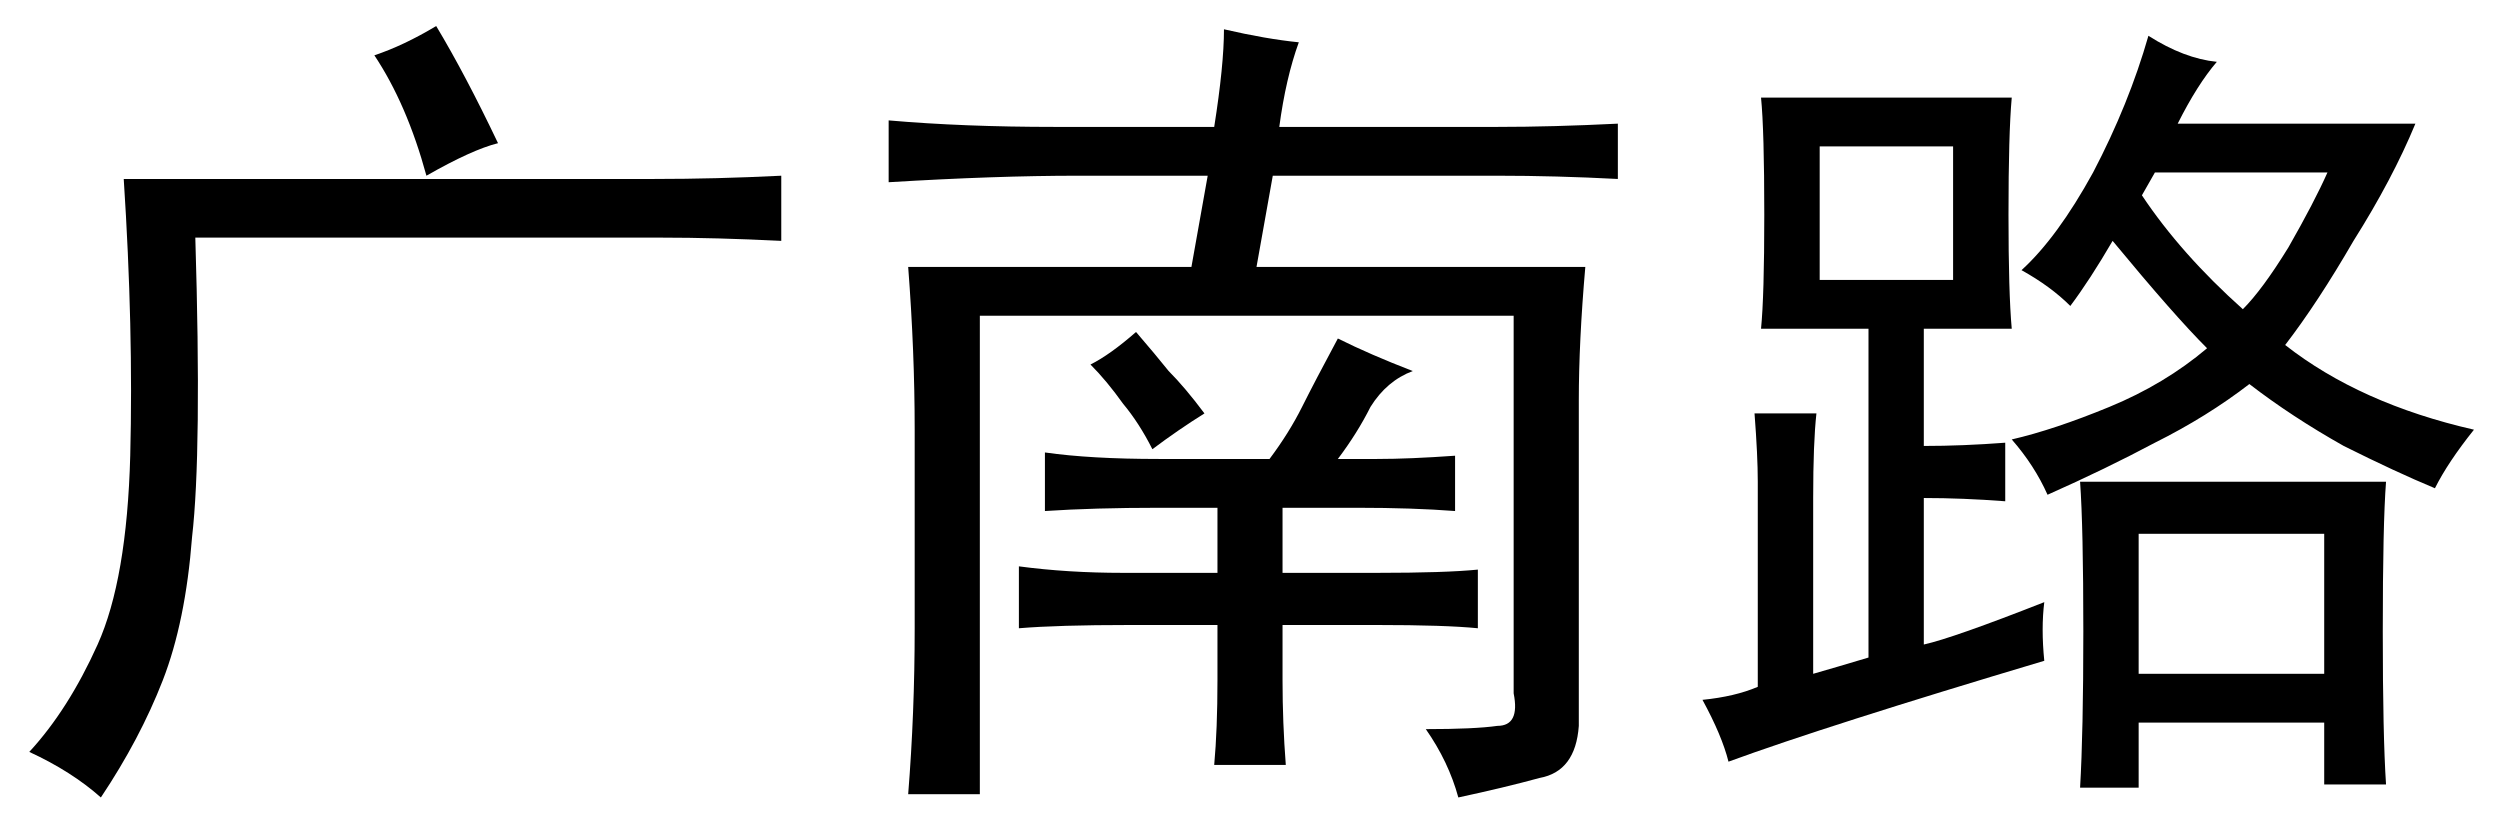 <?xml version='1.0' encoding='UTF-8'?>
<!-- This file was generated by dvisvgm 2.3.5 -->
<svg height='10.5pt' version='1.1' viewBox='-72 -72.328 31.5 10.5' width='31.5pt' xmlns='http://www.w3.org/2000/svg' xmlns:xlink='http://www.w3.org/1999/xlink'>
<defs>
<path d='M7.465 0.164Q8.08 0.164 8.367 0.123Q8.654 0.123 8.572 -0.287V-5.045H1.846V0.984H0.943Q1.025 -0.041 1.025 -1.107V-3.609Q1.025 -4.594 0.943 -5.66H4.512L4.717 -6.809H3.076Q2.051 -6.809 0.697 -6.727V-7.506Q1.641 -7.424 2.789 -7.424H4.799Q4.922 -8.203 4.922 -8.654Q5.455 -8.531 5.865 -8.49Q5.701 -8.039 5.619 -7.424H8.367Q9.064 -7.424 9.885 -7.465V-6.768Q9.105 -6.809 8.367 -6.809H5.537L5.332 -5.66H9.475Q9.393 -4.717 9.393 -3.979V0.123Q9.352 0.697 8.9 0.779Q8.449 0.902 7.875 1.025Q7.752 0.574 7.465 0.164ZM2.666 -3.322Q3.24 -3.24 4.102 -3.24H5.496Q5.742 -3.568 5.906 -3.896T6.357 -4.758Q6.768 -4.553 7.301 -4.348Q6.973 -4.225 6.768 -3.896Q6.604 -3.568 6.357 -3.24H6.85Q7.26 -3.24 7.834 -3.281V-2.584Q7.301 -2.625 6.604 -2.625H5.66V-1.805H6.85Q7.711 -1.805 8.121 -1.846V-1.107Q7.711 -1.148 6.85 -1.148H5.66V-0.451Q5.66 0.082 5.701 0.615H4.799Q4.84 0.164 4.84 -0.451V-1.148H3.732Q2.83 -1.148 2.338 -1.107V-1.887Q2.953 -1.805 3.65 -1.805H4.84V-2.625H4.102Q3.281 -2.625 2.666 -2.584V-3.322ZM4.676 -3.814Q4.348 -3.609 4.02 -3.363Q3.855 -3.691 3.65 -3.937Q3.445 -4.225 3.24 -4.43Q3.486 -4.553 3.814 -4.84Q4.061 -4.553 4.225 -4.348Q4.43 -4.143 4.676 -3.814Z' id='g0-2445'/>
<path d='M9.844 -5.988Q9.023 -6.029 8.326 -6.029H2.461Q2.543 -3.322 2.42 -2.256Q2.338 -1.189 2.051 -0.451T1.271 1.025Q0.902 0.697 0.369 0.451Q0.861 -0.082 1.23 -0.902T1.641 -3.281Q1.682 -4.881 1.559 -6.768H8.244Q9.023 -6.768 9.844 -6.809V-5.988ZM5.373 -6.809Q5.127 -7.711 4.717 -8.326Q5.086 -8.449 5.496 -8.695Q5.865 -8.08 6.275 -7.219Q5.947 -7.137 5.373 -6.809Z' id='g0-5301'/>
<path d='M4.758 -0.697Q2.01 0.123 0.779 0.574Q0.697 0.246 0.451 -0.205Q0.861 -0.246 1.148 -0.369V-2.953Q1.148 -3.281 1.107 -3.814H1.887Q1.846 -3.445 1.846 -2.748V-0.533Q2.133 -0.615 2.543 -0.738V-4.881H1.189Q1.23 -5.291 1.23 -6.316Q1.23 -7.383 1.189 -7.793H4.348Q4.307 -7.342 4.307 -6.316Q4.307 -5.332 4.348 -4.881H3.24V-3.404Q3.732 -3.404 4.266 -3.445V-2.707Q3.732 -2.748 3.24 -2.748V-0.902Q3.609 -0.984 4.758 -1.436Q4.717 -1.107 4.758 -0.697ZM6.932 -8.244Q6.686 -7.957 6.439 -7.465H9.434Q9.146 -6.768 8.654 -5.988Q8.203 -5.209 7.793 -4.676Q8.736 -3.937 10.172 -3.609Q9.844 -3.199 9.68 -2.871Q9.187 -3.076 8.531 -3.404Q7.875 -3.773 7.342 -4.184Q6.809 -3.773 6.152 -3.445Q5.537 -3.117 4.799 -2.789Q4.635 -3.158 4.348 -3.486Q4.881 -3.609 5.578 -3.896T6.809 -4.635Q6.398 -5.045 5.619 -5.988Q5.332 -5.496 5.086 -5.168Q4.84 -5.414 4.471 -5.619Q4.922 -6.029 5.373 -6.85Q5.824 -7.711 6.07 -8.572Q6.521 -8.285 6.932 -8.244ZM9.064 -2.953Q9.023 -2.42 9.023 -1.066Q9.023 0.246 9.064 0.861H8.285V0.082H5.947V0.902H5.209Q5.25 0.205 5.25 -1.066Q5.25 -2.379 5.209 -2.953H9.064ZM8.285 -0.533V-2.297H5.947V-0.533H8.285ZM3.609 -5.496V-7.178H1.928V-5.496H3.609ZM5.988 -6.562Q6.48 -5.824 7.26 -5.127Q7.506 -5.373 7.834 -5.906Q8.162 -6.48 8.326 -6.85H6.152L5.988 -6.562Z' id='g0-17445'/>
</defs>
<g id='page1'>
<use x='-72' xlink:href='#g0-5301' y='-63.305'/>
<use x='-61.5' xlink:href='#g0-2445' y='-63.305'/>
<use x='-51' xlink:href='#g0-17445' y='-63.305'/>
</g>
</svg>